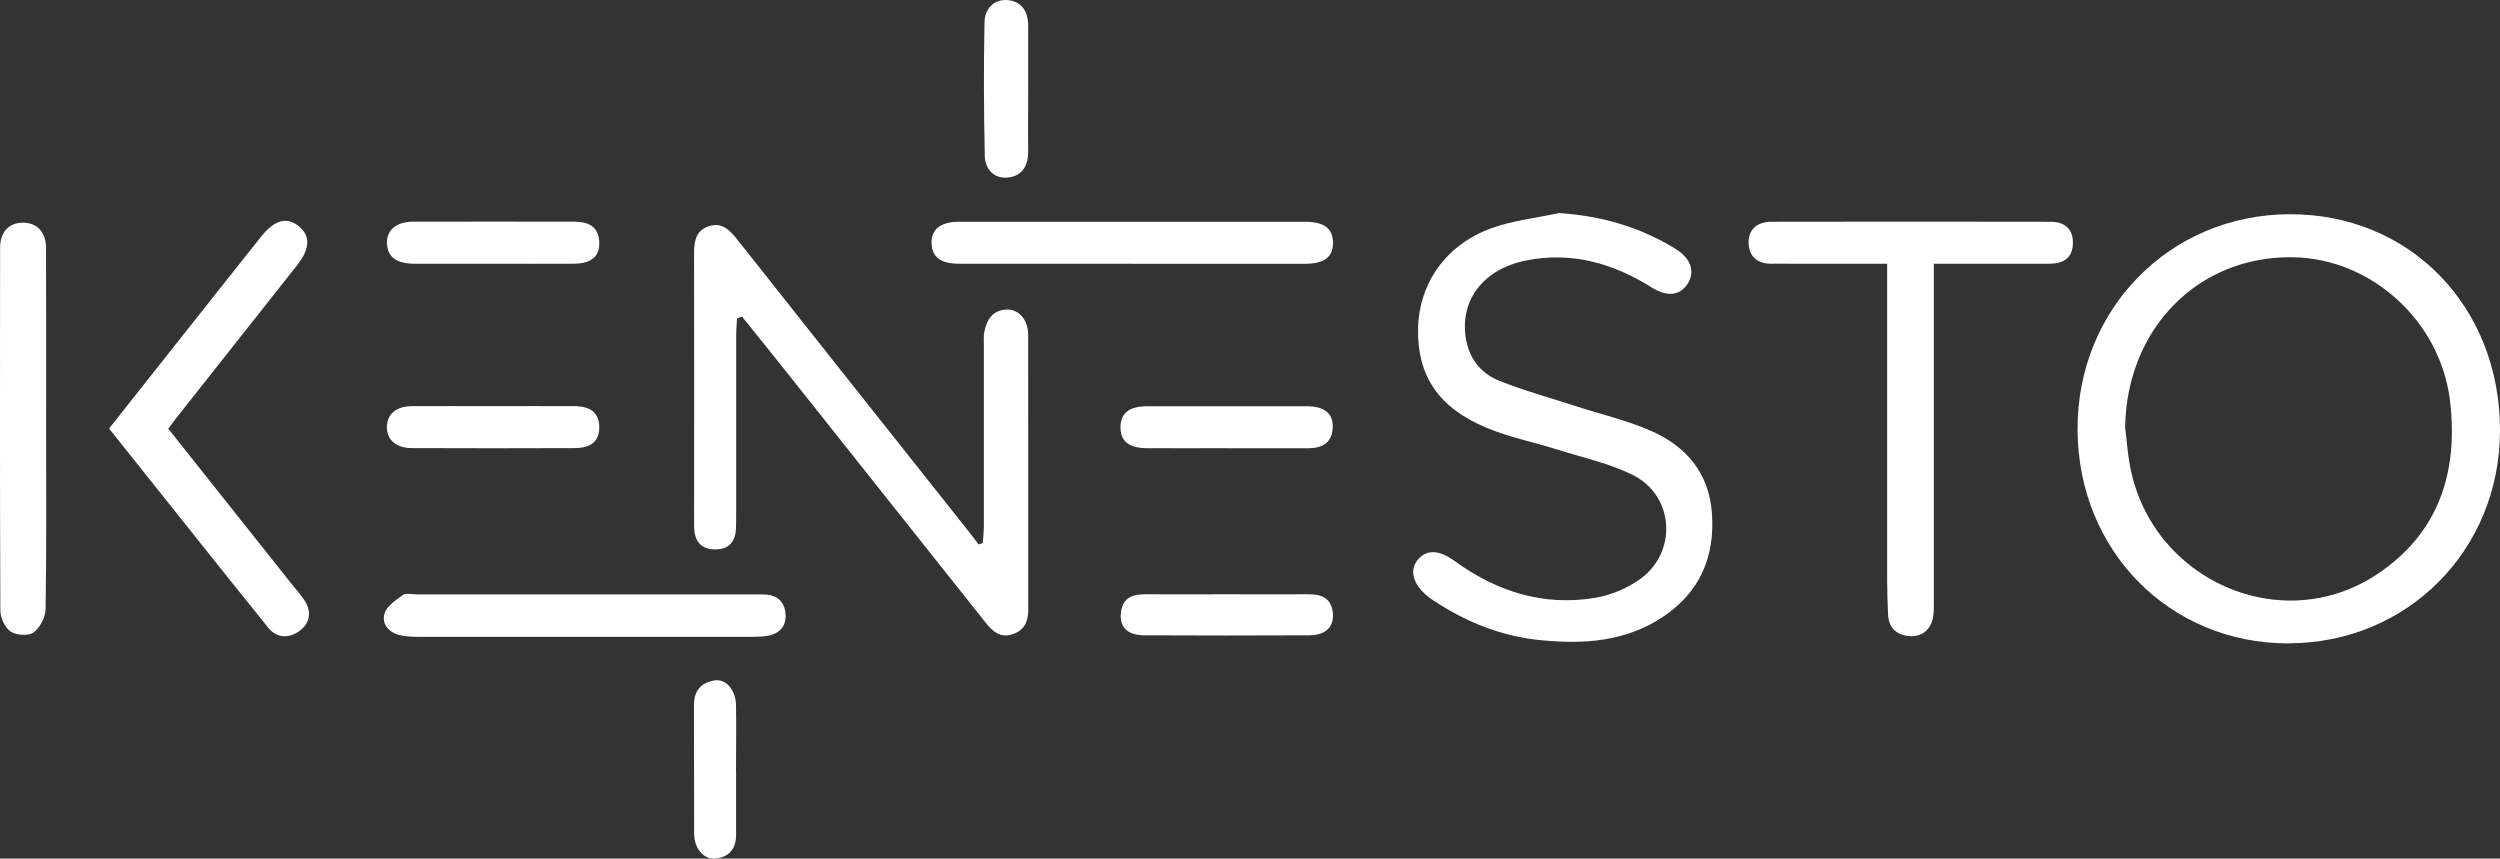<?xml version="1.0" encoding="UTF-8"?>
<svg id="Layer_2" xmlns="http://www.w3.org/2000/svg" viewBox="0 0 274.83 94.39">
  <rect x="0" y="0" width="274.83" height="94.39" fill="#333333" stroke="none"/>
  <defs>
    <style>
      .cls-1 {
        fill: #fff;
      }
    </style>
  </defs>
  <g id="Layer_1-2" data-name="Layer_1">
    <g>
      <path class="cls-1" d="M251.57,70.73c-13.07,0-23.12-10.18-23.18-23.49-.06-13.24,10.11-23.61,23.24-23.69,13.25-.08,23.2,10.11,23.2,23.76,0,13.16-10.19,23.41-23.26,23.41ZM233.63,47.05c.17,1.4.27,2.82.53,4.2,2.37,12.56,16.68,18.88,27.2,11.85,6.73-4.49,8.9-11.18,7.98-19-1.03-8.76-8.61-15.68-17.27-15.82-10.45-.17-18.32,7.89-18.45,18.76Z"/>
      <path class="cls-1" d="M81.02,35c-.03.65-.09,1.3-.09,1.96,0,6.42,0,12.83,0,19.25,0,.62,0,1.23-.02,1.85-.05,1.46-.75,2.33-2.26,2.34-1.62,0-2.32-.93-2.34-2.47-.02-1.36,0-2.71,0-4.07,0-8.64.01-17.28-.01-25.91,0-1.31.13-2.54,1.53-3.05,1.5-.55,2.39.38,3.24,1.46,8.53,10.79,17.08,21.55,25.63,32.33.3.38.59.77.88,1.16.15-.05.31-.11.46-.16.04-.62.12-1.25.12-1.87,0-6.6,0-13.2,0-19.81,0-.49-.05-1,.04-1.48.26-1.38.92-2.46,2.5-2.5,1.32-.03,2.33,1.15,2.33,2.79.02,10.06,0,20.11.01,30.17,0,1.3-.4,2.29-1.72,2.73-1.36.45-2.19-.3-2.96-1.26-7.63-9.61-15.27-19.22-22.9-28.82-1.29-1.62-2.6-3.23-3.89-4.84-.18.07-.36.14-.54.21Z"/>
      <path class="cls-1" d="M171.3,23.42c4.7.29,8.96,1.52,12.88,3.93,1.69,1.04,2.2,2.49,1.35,3.84-.81,1.28-2.23,1.49-3.89.45-4.28-2.69-8.84-4.02-13.9-3-4.8.97-7.4,4.55-6.54,8.85.42,2.13,1.74,3.62,3.62,4.37,2.73,1.09,5.58,1.87,8.38,2.78,2.74.89,5.59,1.55,8.22,2.69,3.93,1.7,6.48,4.68,6.78,9.14.33,4.73-1.32,8.59-5.31,11.29-4.17,2.82-8.88,3.09-13.68,2.6-3.98-.41-7.65-1.82-11.02-3.96-.42-.26-.84-.52-1.22-.83-1.61-1.29-2.05-2.83-1.17-3.96.94-1.2,2.32-1.24,4.09.05,4.64,3.37,9.76,5.01,15.46,4.06,1.75-.29,3.59-1.06,5.02-2.11,4.06-2.98,3.65-9.12-.83-11.37-2.6-1.3-5.55-1.94-8.35-2.82-2.58-.81-5.26-1.35-7.74-2.38-5.32-2.2-7.66-5.75-7.56-10.9.1-4.99,3.05-9.24,8.09-11.06,2.33-.84,4.87-1.11,7.32-1.64Z"/>
      <path class="cls-1" d="M212.59,28.99v2.38c0,11.59,0,23.19,0,34.78,0,.61.02,1.25-.11,1.84-.31,1.32-1.26,2.03-2.56,1.94-1.35-.09-2.3-.86-2.36-2.36-.05-1.23-.1-2.46-.1-3.7,0-10.85,0-21.71,0-32.56,0-.72,0-1.44,0-2.32-3.83,0-7.4,0-10.96,0-.55,0-1.11-.02-1.66,0-1.56.05-2.56-.73-2.61-2.24-.05-1.53.95-2.37,2.48-2.37,10.23-.02,20.46-.02,30.7,0,1.5,0,2.5.73,2.47,2.36-.03,1.63-1.06,2.25-2.56,2.25-3.51,0-7.03,0-10.54,0-.66,0-1.32,0-2.17,0Z"/>
      <path class="cls-1" d="M18.49,47.12c4.58,5.76,9.06,11.4,13.54,17.04.46.58.96,1.13,1.38,1.74.87,1.27.73,2.54-.46,3.44-1.15.86-2.51.85-3.47-.34-5.83-7.24-11.61-14.52-17.49-21.89,2.29-2.9,4.5-5.69,6.71-8.48,3.33-4.2,6.65-8.41,9.99-12.6,1.5-1.89,2.84-2.23,4.19-1.13,1.25,1.02,1.2,2.46-.19,4.22-4.43,5.61-8.87,11.21-13.3,16.82-.27.34-.52.68-.9,1.19Z"/>
      <path class="cls-1" d="M5.07,47.37c0,6.53.05,13.06-.06,19.58-.01.89-.6,2.05-1.31,2.57-.55.41-1.88.33-2.51-.08-.63-.41-1.14-1.5-1.15-2.29C-.02,53.86,0,40.56.01,27.26c0-1.76.97-2.78,2.51-2.78,1.53,0,2.53,1.01,2.54,2.76.03,6.71.01,13.43.01,20.14Z"/>
      <path class="cls-1" d="M64.28,70.01c-6.1,0-12.19,0-18.29,0-.67,0-1.36-.03-2.01-.18-1.26-.29-2.06-1.25-1.7-2.41.25-.81,1.24-1.45,2.01-2.01.33-.24.96-.07,1.45-.07,12.38,0,24.75,0,37.13,0,.43,0,.86,0,1.29.02,1.3.08,2.08.81,2.19,2.07.12,1.36-.6,2.23-1.96,2.46-.6.1-1.22.12-1.83.12-6.1,0-12.19,0-18.29,0Z"/>
      <path class="cls-1" d="M124.43,28.99c-6.34,0-12.68,0-19.02,0-1.99,0-2.94-.72-3-2.2-.06-1.56.96-2.41,3-2.41,12.68-.01,25.37,0,38.05,0,2.12,0,3.08.75,3.08,2.32,0,1.57-.96,2.29-3.08,2.3-6.34,0-12.68,0-19.02,0Z"/>
      <path class="cls-1" d="M134.9,49.27c-2.96,0-5.91.02-8.87,0-1.96-.02-2.88-.81-2.85-2.36.03-1.51.97-2.25,2.95-2.25,5.85-.01,11.7-.01,17.55,0,1.93,0,2.9.82,2.83,2.35-.08,1.74-1.21,2.27-2.76,2.27-2.96,0-5.91,0-8.87,0Z"/>
      <path class="cls-1" d="M54.31,44.65c2.95,0,5.91-.02,8.86,0,1.81.01,2.69.79,2.71,2.29.02,1.51-.85,2.31-2.68,2.32-5.97.03-11.94.02-17.91,0-1.75,0-2.75-.9-2.76-2.3,0-1.41,1.01-2.3,2.73-2.31,3.02-.02,6.03,0,9.05,0Z"/>
      <path class="cls-1" d="M54.2,28.99c-2.89,0-5.78,0-8.68,0-1.94,0-2.94-.77-2.98-2.24-.04-1.46,1.01-2.37,2.87-2.38,5.91-.02,11.82,0,17.72,0,1.54,0,2.68.51,2.75,2.27.06,1.56-.88,2.34-2.82,2.35-2.95.02-5.91,0-8.86,0Z"/>
      <path class="cls-1" d="M134.85,65.33c3.01,0,6.03.02,9.04,0,1.51-.02,2.53.53,2.64,2.15.1,1.48-.83,2.35-2.61,2.36-6.03.03-12.06.03-18.08,0-1.83,0-2.72-.83-2.63-2.33.09-1.62,1.09-2.19,2.61-2.18,3.01.02,6.03,0,9.04,0Z"/>
      <path class="cls-1" d="M113.03,9.85c0,2.27-.03,4.55,0,6.82.02,1.6-.73,2.71-2.26,2.85-1.51.14-2.48-.94-2.51-2.37-.11-4.91-.13-9.83-.03-14.74.03-1.38.99-2.52,2.52-2.4,1.57.13,2.28,1.26,2.28,2.83-.01,2.34,0,4.67,0,7.01Z"/>
      <path class="cls-1" d="M80.92,84.71c0,2.34-.01,4.68,0,7.02.01,1.54-.72,2.48-2.23,2.65-1.31.14-2.37-1.08-2.38-2.69-.02-4.74,0-9.48-.02-14.22,0-1.58.83-2.44,2.26-2.67,1.27-.2,2.33,1.06,2.36,2.7.04,2.4.01,4.8,0,7.2Z"/>
    </g>
  </g>
</svg>